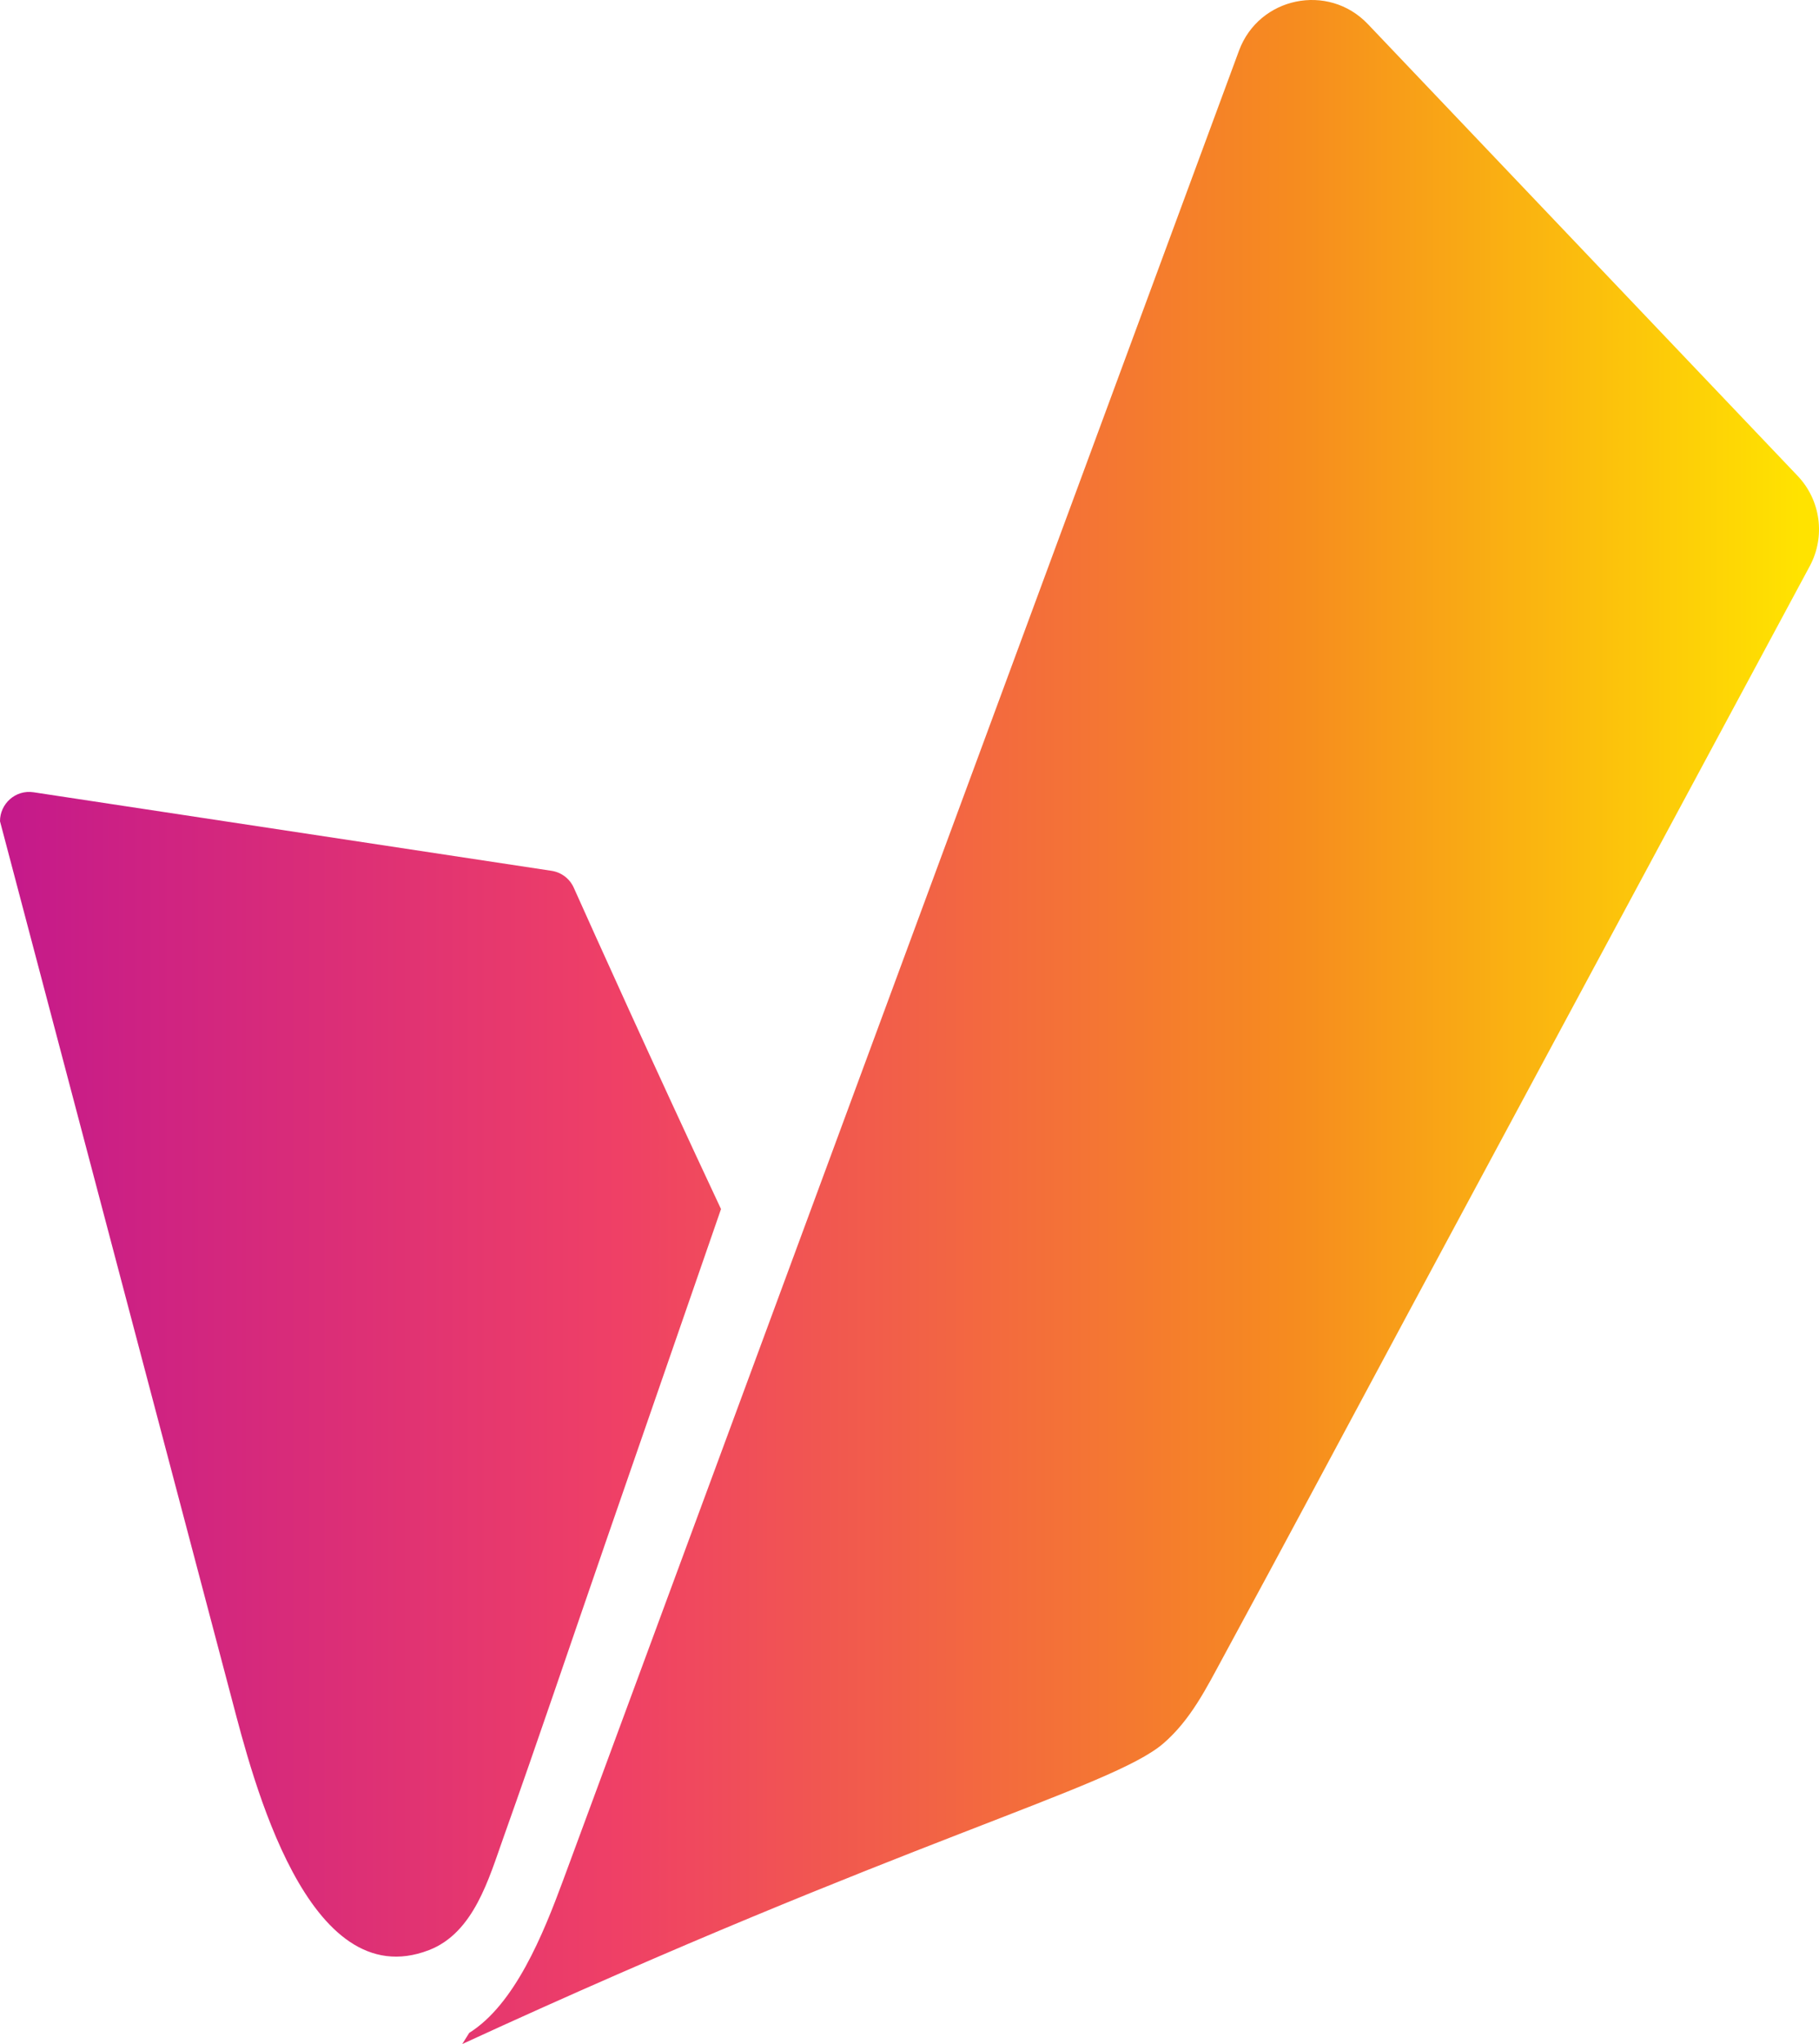 <?xml version="1.0" encoding="UTF-8"?>
<svg id="Layer_1" data-name="Layer 1" xmlns="http://www.w3.org/2000/svg" xmlns:xlink="http://www.w3.org/1999/xlink" viewBox="0 0 747.77 839.9">
  <defs>
    <style>
      .cls-1 {
        fill: url(#linear-gradient);
      }
    </style>
    <linearGradient id="linear-gradient" x1="0" y1="419.95" x2="747.77" y2="419.95" gradientUnits="userSpaceOnUse">
      <stop offset="0" stop-color="#c4198b"/>
      <stop offset=".34" stop-color="#ef4066"/>
      <stop offset=".71" stop-color="#f68b1f"/>
      <stop offset=".99" stop-color="#ffe300"/>
    </linearGradient>
  </defs>
  <path class="cls-1" d="M192.89,835.33c-1.8,2.9-2.86,4.58-2.86,4.58,182.5-84.01,267.11-105.29,288.23-123.53,11.25-9.72,17.67-22.73,24.63-35.55,25.49-46.91,50.58-94.03,75.87-141.05l165.21-307.15c6.53-12.14,4.52-27.09-4.98-37.08L562.32,9.91c-16.27-17.09-44.82-11.2-52.99,10.93l-192.13,519.88h0c-28.57,77.31-57.14,154.63-85.72,231.94-8.21,22.21-19.81,50.91-38.59,62.67ZM248.33,635.62c-13.78,39.77-27.2,79.69-41.33,119.33-6.03,16.91-12.18,39.24-30.67,46.37-50.01,19.3-72.54-70.95-80.93-102.72C63.6,578.22,31.8,457.84,0,337.46c-.03-7.13,6.32-13.05,13.81-11.91l212.9,32.27c4.05.61,7.5,3.22,9.17,6.96,7.88,17.59,32.26,71.76,60.52,132.03-16.03,46.27-32.05,92.54-48.08,138.81Z"/>
</svg>